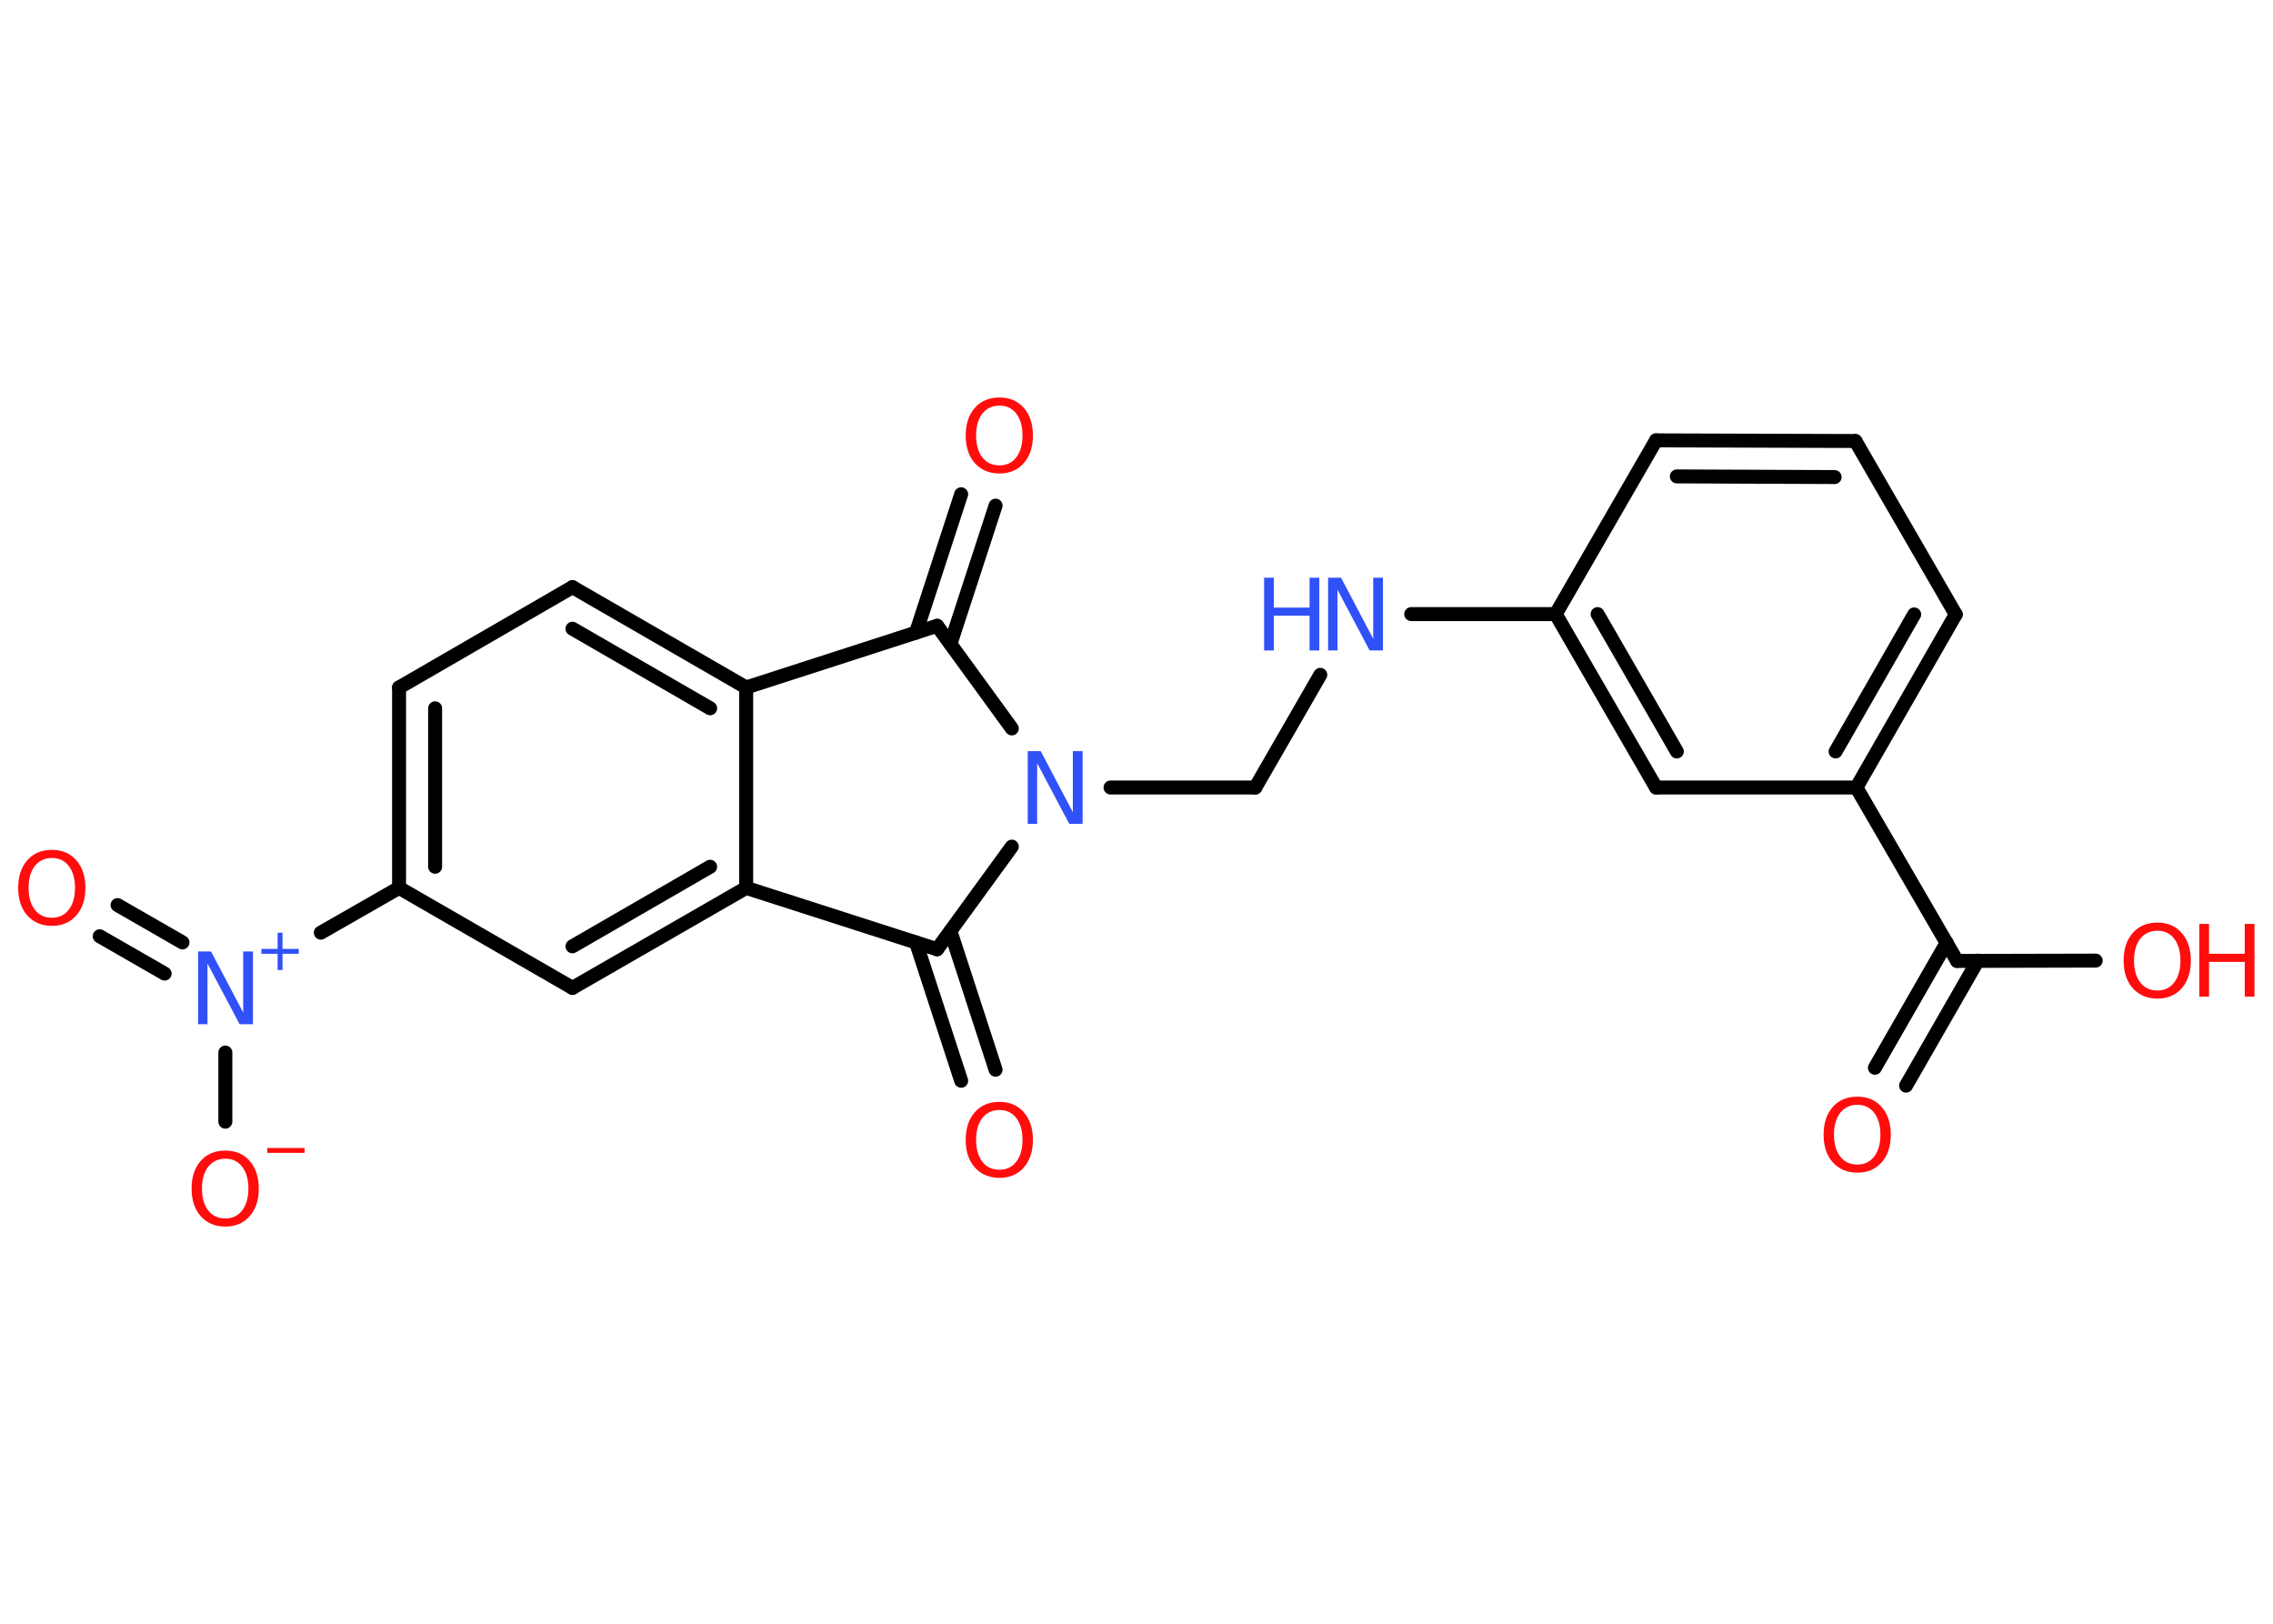 <?xml version='1.0' encoding='UTF-8'?>
<!DOCTYPE svg PUBLIC "-//W3C//DTD SVG 1.1//EN" "http://www.w3.org/Graphics/SVG/1.1/DTD/svg11.dtd">
<svg version='1.2' xmlns='http://www.w3.org/2000/svg' xmlns:xlink='http://www.w3.org/1999/xlink' width='70.0mm' height='50.0mm' viewBox='0 0 70.0 50.0'>
  <desc>Generated by the Chemistry Development Kit (http://github.com/cdk)</desc>
  <g stroke-linecap='round' stroke-linejoin='round' stroke='#000000' stroke-width='.43' fill='#FF0D0D'>
    <rect x='.0' y='.0' width='70.0' height='50.0' fill='#FFFFFF' stroke='none'/>
    <g id='mol1' class='mol'>
      <g id='mol1bnd1' class='bond'>
        <line x1='57.74' y1='32.88' x2='59.95' y2='29.03'/>
        <line x1='58.7' y1='33.43' x2='60.91' y2='29.58'/>
      </g>
      <line id='mol1bnd2' class='bond' x1='60.27' y1='29.59' x2='64.54' y2='29.58'/>
      <line id='mol1bnd3' class='bond' x1='60.27' y1='29.59' x2='57.17' y2='24.25'/>
      <g id='mol1bnd4' class='bond'>
        <line x1='57.17' y1='24.25' x2='60.23' y2='18.92'/>
        <line x1='56.53' y1='23.14' x2='58.95' y2='18.92'/>
      </g>
      <line id='mol1bnd5' class='bond' x1='60.23' y1='18.92' x2='57.14' y2='13.58'/>
      <g id='mol1bnd6' class='bond'>
        <line x1='57.14' y1='13.58' x2='51.0' y2='13.56'/>
        <line x1='56.5' y1='14.69' x2='51.64' y2='14.67'/>
      </g>
      <line id='mol1bnd7' class='bond' x1='51.0' y1='13.56' x2='47.91' y2='18.91'/>
      <line id='mol1bnd8' class='bond' x1='47.91' y1='18.91' x2='43.46' y2='18.91'/>
      <line id='mol1bnd9' class='bond' x1='40.66' y1='20.78' x2='38.66' y2='24.25'/>
      <line id='mol1bnd10' class='bond' x1='38.66' y1='24.25' x2='34.2' y2='24.25'/>
      <line id='mol1bnd11' class='bond' x1='31.16' y1='22.43' x2='28.86' y2='19.27'/>
      <g id='mol1bnd12' class='bond'>
        <line x1='28.21' y1='19.48' x2='29.6' y2='15.22'/>
        <line x1='29.27' y1='19.83' x2='30.66' y2='15.57'/>
      </g>
      <line id='mol1bnd13' class='bond' x1='28.86' y1='19.27' x2='22.98' y2='21.17'/>
      <g id='mol1bnd14' class='bond'>
        <line x1='22.98' y1='21.17' x2='17.63' y2='18.08'/>
        <line x1='21.87' y1='21.81' x2='17.63' y2='19.36'/>
      </g>
      <line id='mol1bnd15' class='bond' x1='17.63' y1='18.08' x2='12.29' y2='21.17'/>
      <g id='mol1bnd16' class='bond'>
        <line x1='12.29' y1='21.17' x2='12.29' y2='27.34'/>
        <line x1='13.4' y1='21.81' x2='13.4' y2='26.69'/>
      </g>
      <line id='mol1bnd17' class='bond' x1='12.29' y1='27.34' x2='9.88' y2='28.72'/>
      <g id='mol1bnd18' class='bond'>
        <line x1='5.07' y1='29.98' x2='3.07' y2='28.83'/>
        <line x1='5.62' y1='29.02' x2='3.62' y2='27.87'/>
      </g>
      <line id='mol1bnd19' class='bond' x1='6.94' y1='32.41' x2='6.94' y2='34.54'/>
      <line id='mol1bnd20' class='bond' x1='12.29' y1='27.34' x2='17.63' y2='30.42'/>
      <g id='mol1bnd21' class='bond'>
        <line x1='17.63' y1='30.42' x2='22.98' y2='27.34'/>
        <line x1='17.63' y1='29.14' x2='21.87' y2='26.69'/>
      </g>
      <line id='mol1bnd22' class='bond' x1='22.98' y1='21.17' x2='22.98' y2='27.34'/>
      <line id='mol1bnd23' class='bond' x1='22.98' y1='27.34' x2='28.86' y2='29.23'/>
      <line id='mol1bnd24' class='bond' x1='31.16' y1='26.07' x2='28.86' y2='29.23'/>
      <g id='mol1bnd25' class='bond'>
        <line x1='29.27' y1='28.67' x2='30.66' y2='32.94'/>
        <line x1='28.21' y1='29.02' x2='29.6' y2='33.28'/>
      </g>
      <g id='mol1bnd26' class='bond'>
        <line x1='47.91' y1='18.91' x2='51.0' y2='24.25'/>
        <line x1='49.2' y1='18.91' x2='51.64' y2='23.14'/>
      </g>
      <line id='mol1bnd27' class='bond' x1='57.17' y1='24.25' x2='51.0' y2='24.25'/>
      <path id='mol1atm1' class='atom' d='M57.2 34.02q-.33 .0 -.53 .25q-.19 .25 -.19 .67q.0 .42 .19 .67q.19 .25 .53 .25q.33 .0 .52 -.25q.19 -.25 .19 -.67q.0 -.42 -.19 -.67q-.19 -.25 -.52 -.25zM57.2 33.77q.47 .0 .75 .32q.28 .32 .28 .85q.0 .53 -.28 .85q-.28 .32 -.75 .32q-.47 .0 -.76 -.32q-.28 -.32 -.28 -.85q.0 -.53 .28 -.85q.28 -.32 .76 -.32z' stroke='none'/>
      <g id='mol1atm3' class='atom'>
        <path d='M66.44 28.66q-.33 .0 -.53 .25q-.19 .25 -.19 .67q.0 .42 .19 .67q.19 .25 .53 .25q.33 .0 .52 -.25q.19 -.25 .19 -.67q.0 -.42 -.19 -.67q-.19 -.25 -.52 -.25zM66.44 28.41q.47 .0 .75 .32q.28 .32 .28 .85q.0 .53 -.28 .85q-.28 .32 -.75 .32q-.47 .0 -.76 -.32q-.28 -.32 -.28 -.85q.0 -.53 .28 -.85q.28 -.32 .76 -.32z' stroke='none'/>
        <path d='M67.73 28.45h.3v.92h1.1v-.92h.3v2.24h-.3v-1.07h-1.1v1.07h-.3v-2.24z' stroke='none'/>
      </g>
      <g id='mol1atm9' class='atom'>
        <path d='M40.89 17.79h.41l.99 1.88v-1.88h.3v2.24h-.41l-.99 -1.87v1.87h-.29v-2.24z' stroke='none' fill='#3050F8'/>
        <path d='M38.93 17.79h.3v.92h1.1v-.92h.3v2.24h-.3v-1.07h-1.1v1.07h-.3v-2.24z' stroke='none' fill='#3050F8'/>
      </g>
      <path id='mol1atm11' class='atom' d='M31.64 23.13h.41l.99 1.88v-1.88h.3v2.24h-.41l-.99 -1.87v1.87h-.29v-2.24z' stroke='none' fill='#3050F8'/>
      <path id='mol1atm13' class='atom' d='M30.78 12.49q-.33 .0 -.53 .25q-.19 .25 -.19 .67q.0 .42 .19 .67q.19 .25 .53 .25q.33 .0 .52 -.25q.19 -.25 .19 -.67q.0 -.42 -.19 -.67q-.19 -.25 -.52 -.25zM30.78 12.24q.47 .0 .75 .32q.28 .32 .28 .85q.0 .53 -.28 .85q-.28 .32 -.75 .32q-.47 .0 -.76 -.32q-.28 -.32 -.28 -.85q.0 -.53 .28 -.85q.28 -.32 .76 -.32z' stroke='none'/>
      <g id='mol1atm18' class='atom'>
        <path d='M6.09 29.3h.41l.99 1.88v-1.88h.3v2.24h-.41l-.99 -1.87v1.87h-.29v-2.24z' stroke='none' fill='#3050F8'/>
        <path d='M8.7 28.72v.5h.5v.15h-.5v.5h-.15v-.5h-.5v-.15h.5v-.5h.15z' stroke='none' fill='#3050F8'/>
      </g>
      <path id='mol1atm19' class='atom' d='M1.6 26.42q-.33 .0 -.53 .25q-.19 .25 -.19 .67q.0 .42 .19 .67q.19 .25 .53 .25q.33 .0 .52 -.25q.19 -.25 .19 -.67q.0 -.42 -.19 -.67q-.19 -.25 -.52 -.25zM1.6 26.17q.47 .0 .75 .32q.28 .32 .28 .85q.0 .53 -.28 .85q-.28 .32 -.75 .32q-.47 .0 -.76 -.32q-.28 -.32 -.28 -.85q.0 -.53 .28 -.85q.28 -.32 .76 -.32z' stroke='none'/>
      <g id='mol1atm20' class='atom'>
        <path d='M6.94 35.68q-.33 .0 -.53 .25q-.19 .25 -.19 .67q.0 .42 .19 .67q.19 .25 .53 .25q.33 .0 .52 -.25q.19 -.25 .19 -.67q.0 -.42 -.19 -.67q-.19 -.25 -.52 -.25zM6.94 35.43q.47 .0 .75 .32q.28 .32 .28 .85q.0 .53 -.28 .85q-.28 .32 -.75 .32q-.47 .0 -.76 -.32q-.28 -.32 -.28 -.85q.0 -.53 .28 -.85q.28 -.32 .76 -.32z' stroke='none'/>
        <path d='M8.23 35.35h1.15v.15h-1.15v-.15z' stroke='none'/>
      </g>
      <path id='mol1atm24' class='atom' d='M30.78 34.18q-.33 .0 -.53 .25q-.19 .25 -.19 .67q.0 .42 .19 .67q.19 .25 .53 .25q.33 .0 .52 -.25q.19 -.25 .19 -.67q.0 -.42 -.19 -.67q-.19 -.25 -.52 -.25zM30.78 33.93q.47 .0 .75 .32q.28 .32 .28 .85q.0 .53 -.28 .85q-.28 .32 -.75 .32q-.47 .0 -.76 -.32q-.28 -.32 -.28 -.85q.0 -.53 .28 -.85q.28 -.32 .76 -.32z' stroke='none'/>
    </g>
  </g>
</svg>
